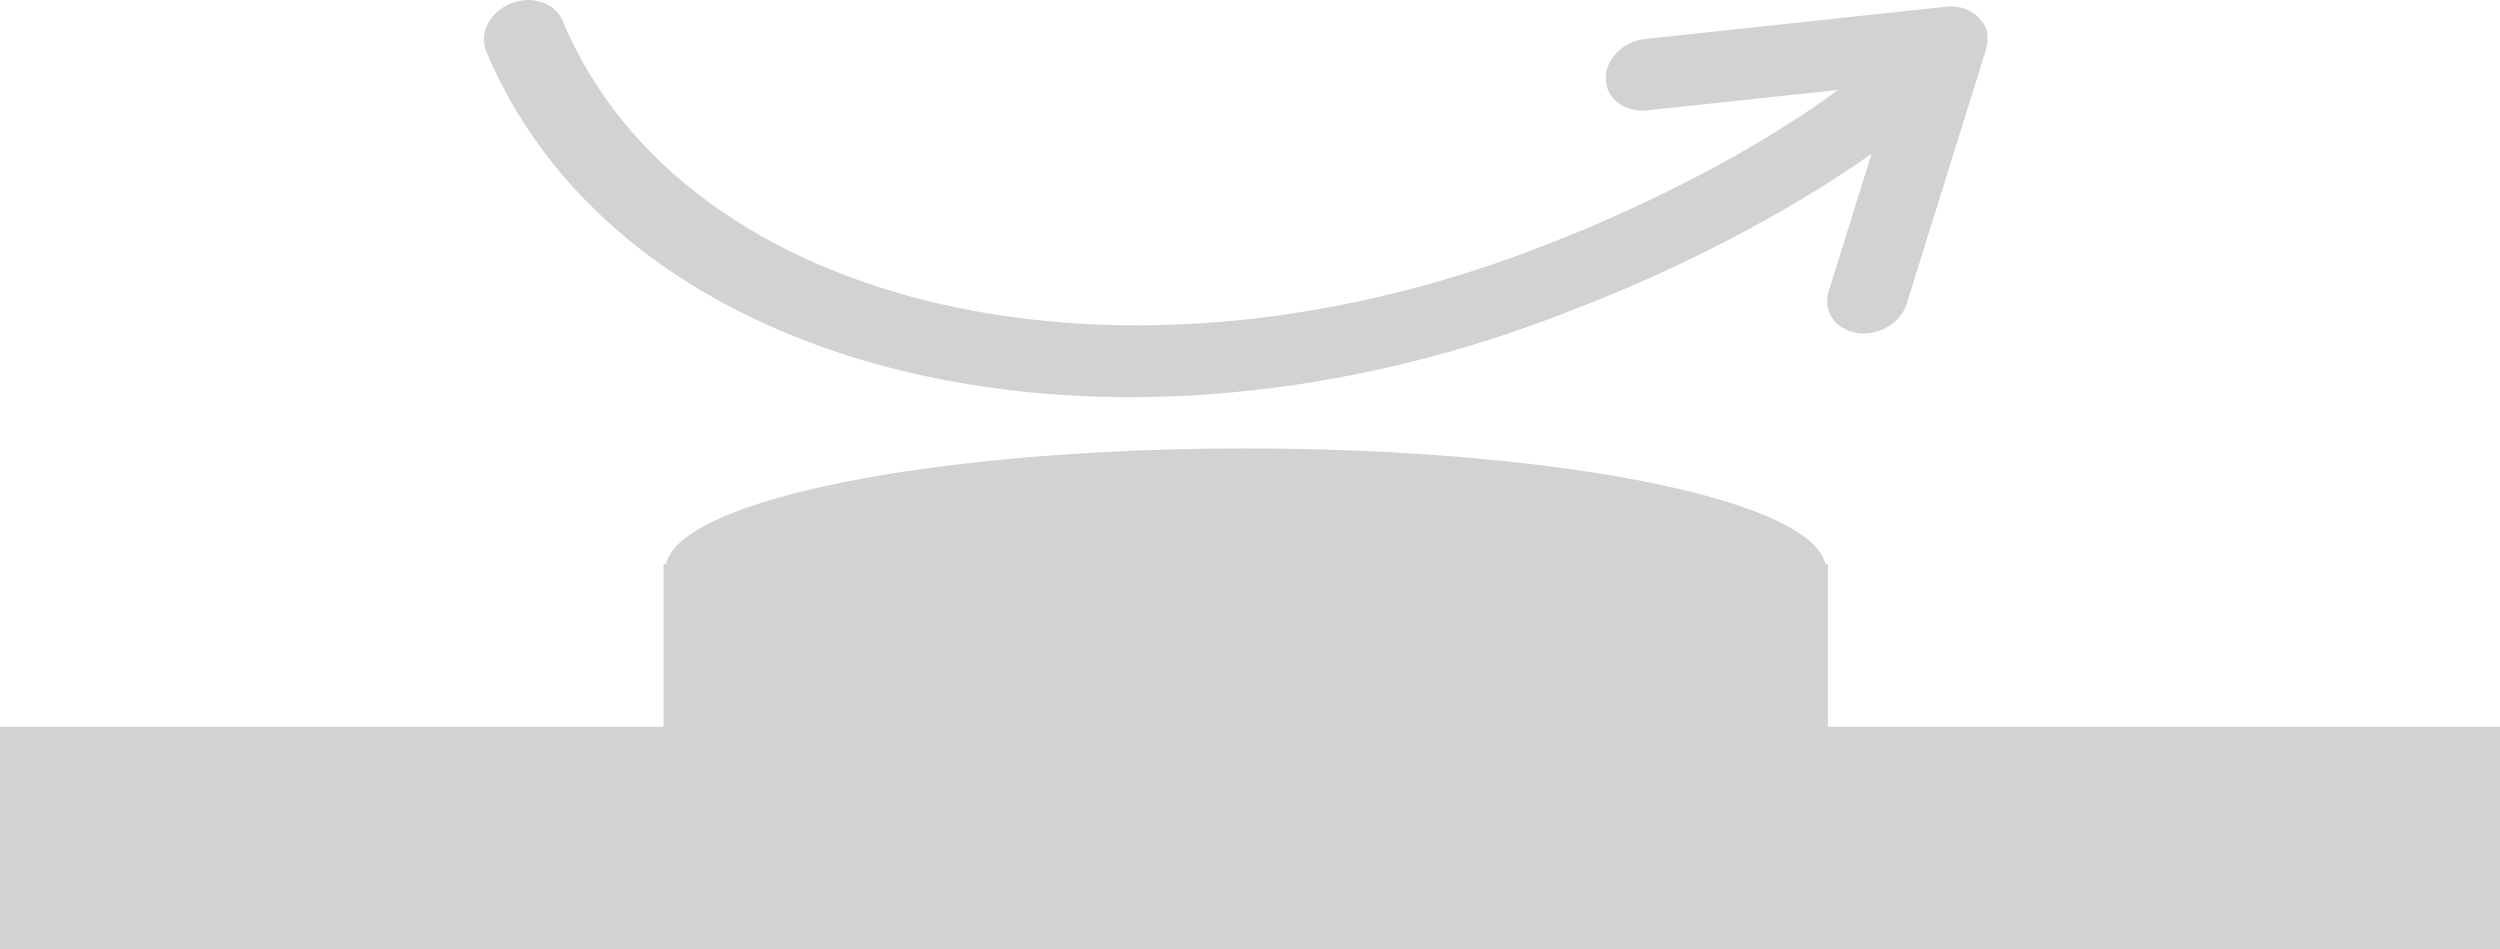 <?xml version="1.0" encoding="UTF-8" standalone="no"?>
<!-- Created with Inkscape (http://www.inkscape.org/) -->

<svg
   version="1.1"
   id="svg13679"
   width="201.958"
   height="76.688"
   xmlns:inkscape="http://www.inkscape.org/namespaces/inkscape"
   xmlns:sodipodi="http://sodipodi.sourceforge.net/DTD/sodipodi-0.dtd"
   xmlns="http://www.w3.org/2000/svg"
   xmlns:svg="http://www.w3.org/2000/svg">
  <defs
     id="defs13683" />
  <sodipodi:namedview
     id="namedview13681"
     pagecolor="#ffffff"
     bordercolor="#666666"
     borderopacity="1.0"
     inkscape:pageshadow="2"
     inkscape:pageopacity="0.0"
     inkscape:pagecheckerboard="0" />
  <inkscape:clipboard
     min="4828.229,1473.74"
     max="5030.186,1550.428"
     geom-min="4828.229,1473.74"
     geom-max="5030.186,1550.428" />
  <g
     id="g13685"
     transform="translate(-4828.229,-1473.74)">
    <rect
       style="fill:#d2d2d2;fill-opacity:1;stroke:none;stroke-width:3;stroke-linejoin:round;stroke-miterlimit:4;stroke-dasharray:none;stroke-opacity:1"
       id="rect9573"
       width="201.958"
       height="17.983"
       x="4828.229"
       y="1532.446"
       inkscape:export-filename="E:\Documents\Temp\icon_press_release_reach_time.png"
       inkscape:export-xdpi="3.45"
       inkscape:export-ydpi="3.45" />
    <ellipse
       style="fill:#d2d2d2;fill-opacity:1;stroke:none;stroke-width:1.504;stroke-linejoin:round;stroke-miterlimit:4;stroke-dasharray:none;stroke-opacity:1"
       id="path9575"
       cx="4928.861"
       cy="1519.739"
       rx="46.866"
       ry="9.775"
       inkscape:export-filename="E:\Documents\Temp\icon_press_release_reach_time.png"
       inkscape:export-xdpi="3.45"
       inkscape:export-ydpi="3.45" />
    <rect
       style="fill:#d2d2d2;fill-opacity:1;stroke:none;stroke-width:3;stroke-linejoin:round;stroke-miterlimit:4;stroke-dasharray:none;stroke-opacity:1"
       id="rect9577"
       width="94.062"
       height="27.32"
       x="4881.83"
       y="1519.305"
       inkscape:export-filename="E:\Documents\Temp\icon_press_release_reach_time.png"
       inkscape:export-xdpi="3.45"
       inkscape:export-ydpi="3.45" />
    <path
       id="path9583"
       d="m 4986.427,1474.299 v 5e-4 c 0,0 0.01,0 0.015,0.01 0.371,0.062 0.704,0.2 1.01,0.373 0.095,0.052 0.173,0.108 0.256,0.169 0.208,0.148 0.39,0.321 0.544,0.523 0.059,0.073 0.123,0.137 0.172,0.218 0.027,0.041 0.065,0.069 0.088,0.111 0.139,0.255 0.225,0.528 0.265,0.809 0.01,0.028 0,0.059 3e-4,0.089 0.035,0.314 0,0.63 -0.082,0.947 -0.012,0.044 0,0.087 -0.011,0.132 l -6.428,20.606 c -0.491,1.577 -2.299,2.629 -4.041,2.347 -1.739,-0.283 -2.75,-1.791 -2.257,-3.372 l 3.464,-11.109 c -10.696,7.577 -23.045,12.205 -23.63,12.42 -37.589,15.114 -77.192,5.835 -88.283,-20.682 -0.549,-1.313 0.123,-2.85 1.515,-3.641 0.149,-0.085 0.304,-0.16 0.468,-0.228 1.702,-0.684 3.573,-0.063 4.183,1.388 9.878,23.62 45.73,31.654 80.018,17.869 0.161,-0.058 12.923,-4.835 23.024,-12.276 l -15.429,1.654 c -1.809,0.193 -3.304,-0.943 -3.345,-2.535 -0.044,-1.593 1.389,-3.034 3.197,-3.236 l 24.32,-2.607 c 0.331,-0.033 0.653,-0.022 0.963,0.027 z"
       inkscape:connector-curvature="0"
       style="fill:#d2d2d2;fill-opacity:1;stroke-width:1.4"
       inkscape:export-filename="E:\Documents\Temp\icon_press_release_reach_time.png"
       inkscape:export-xdpi="3.45"
       inkscape:export-ydpi="3.45" />
  </g>
</svg>
